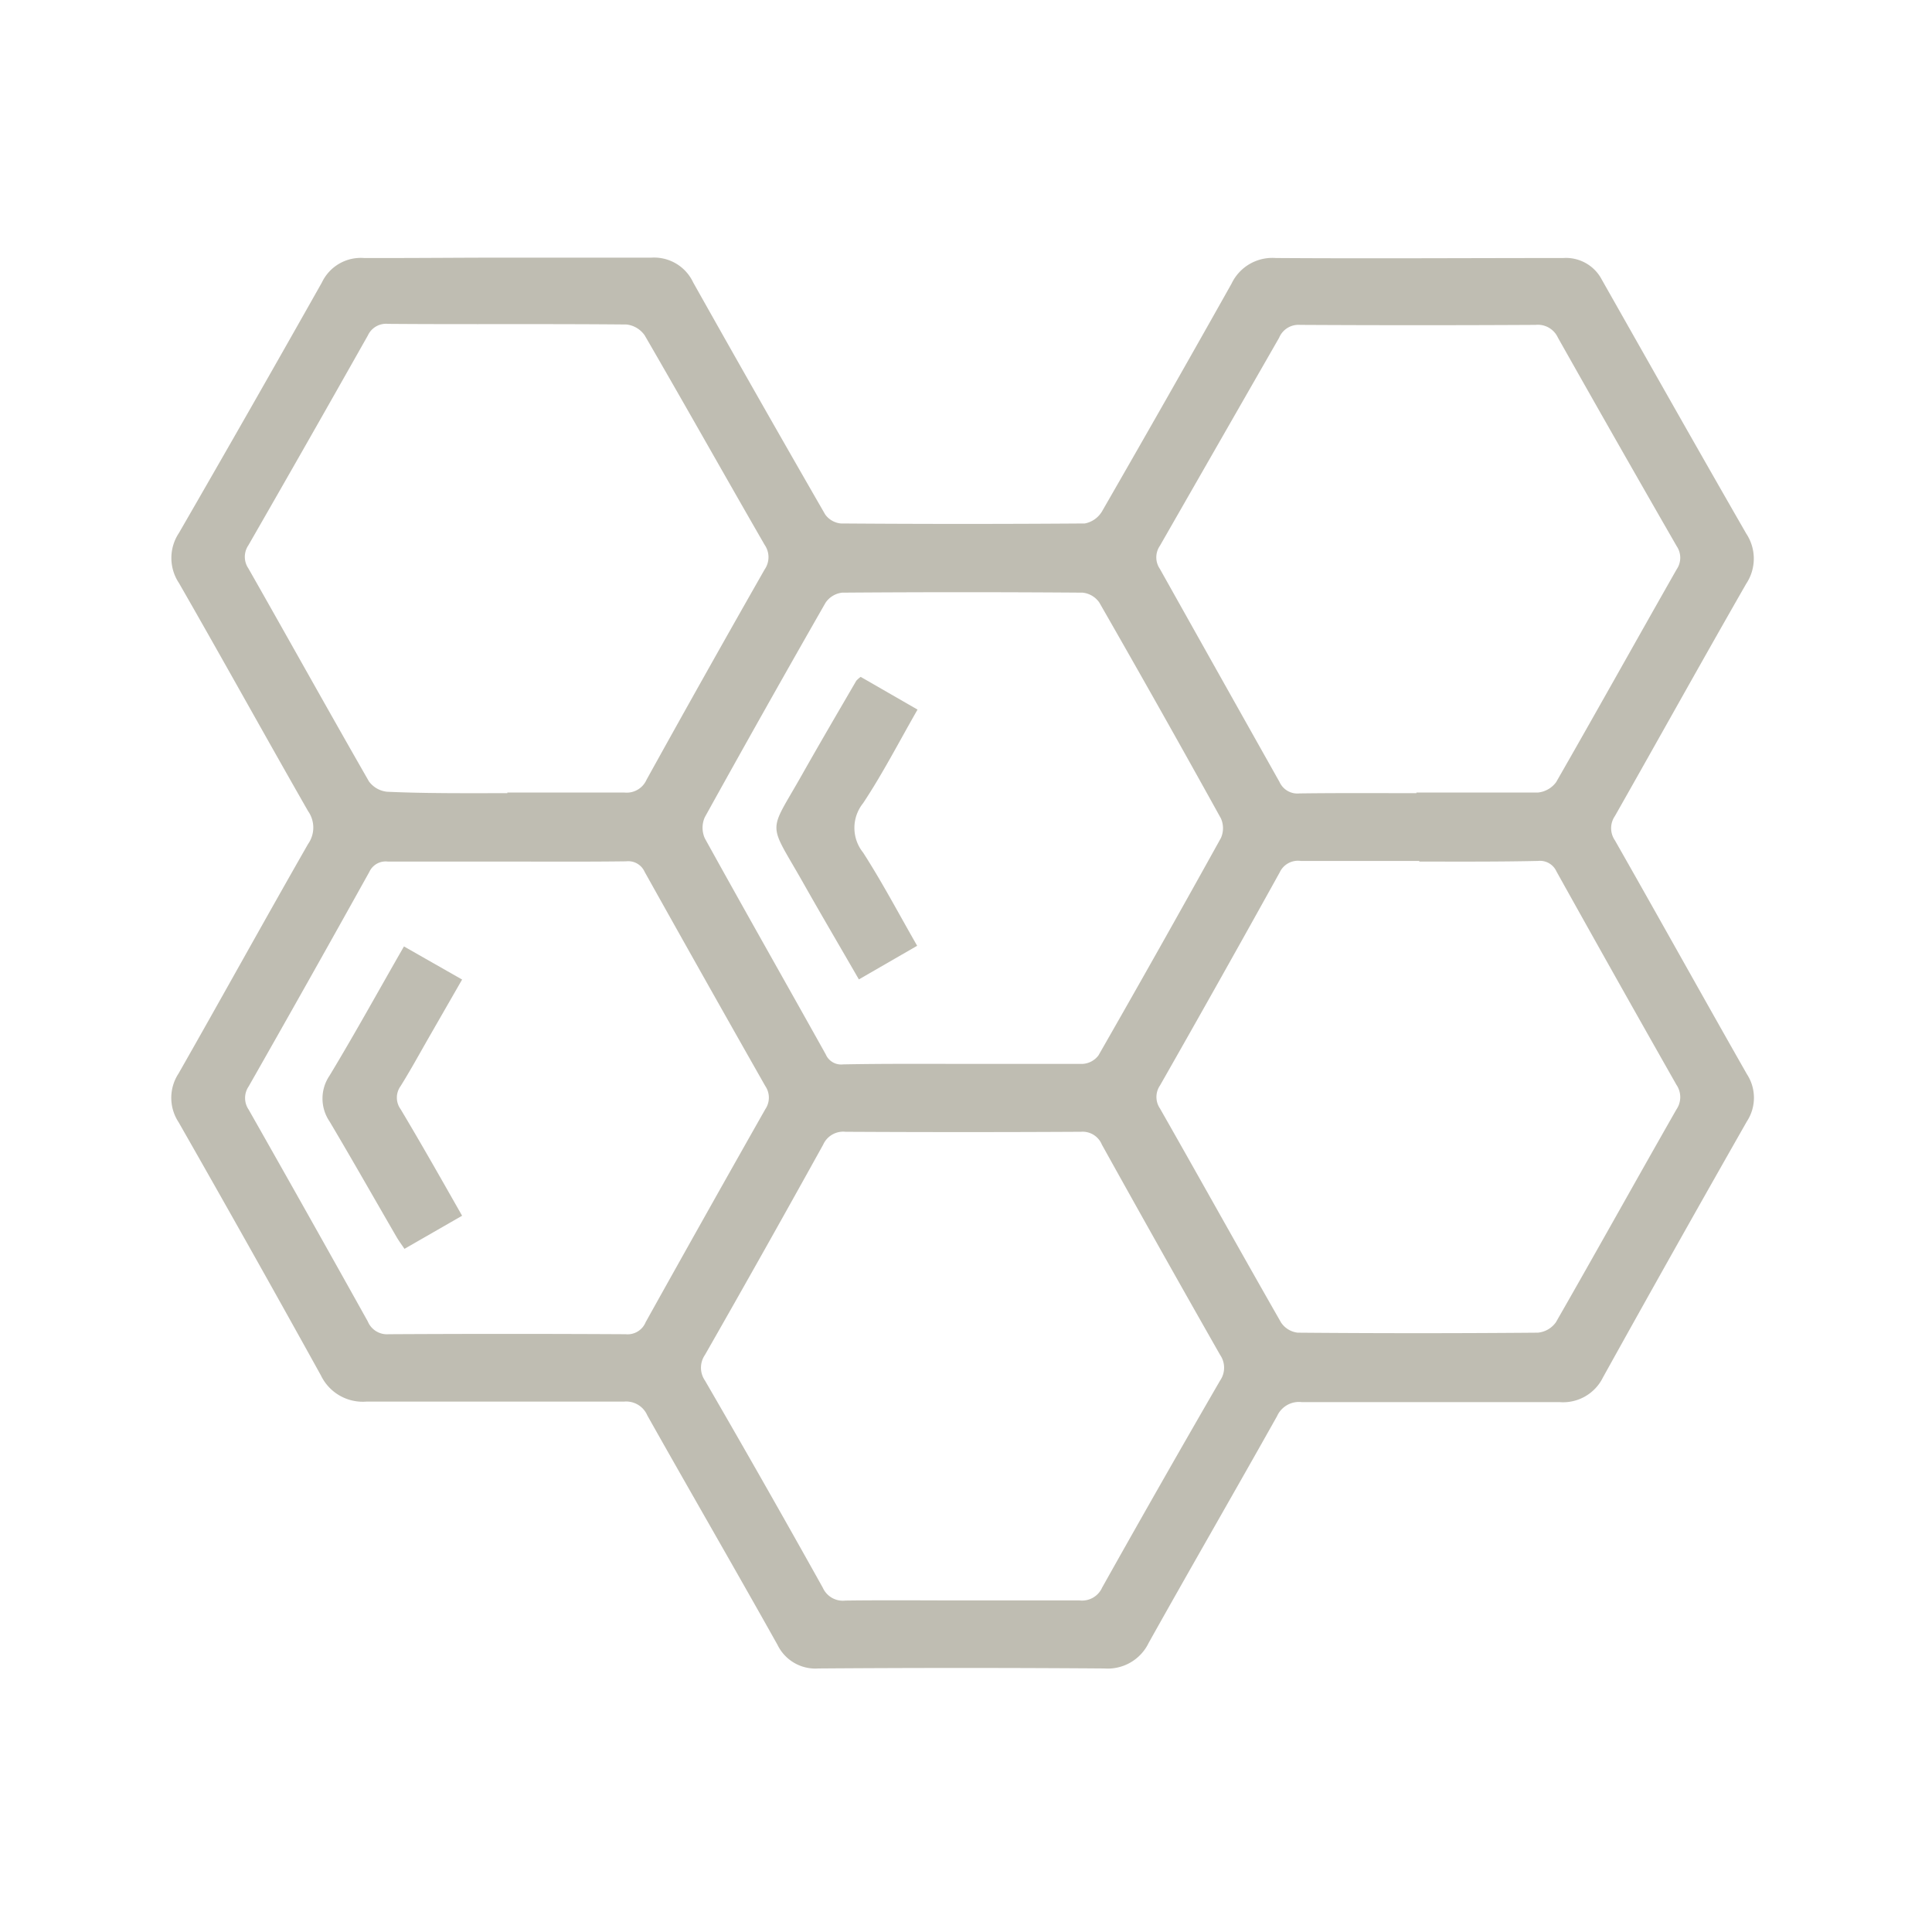 <svg xmlns="http://www.w3.org/2000/svg" viewBox="0 0 150.51 150.51"><defs><style>.cls-1{fill:none;}.cls-2{opacity:0.5;}.cls-3{fill:#807c66;}</style></defs><title>Recurso 3icon</title><g id="Capa_2" data-name="Capa 2"><g id="Capa_1-2" data-name="Capa 1"><rect class="cls-1" width="150.51" height="150.51"/><g id="tPDAaz" class="cls-2"><path class="cls-3" d="M39.56,20.07c3.74,0,7.47,0,11.21,0A3.36,3.36,0,0,1,54,22q5.09,9.06,10.28,18.07a1.69,1.69,0,0,0,1.23.71q9.48.07,19,0a2,2,0,0,0,1.34-.94Q90.94,31,95.94,22.1a3.52,3.52,0,0,1,3.44-2c7.47.05,14.94,0,22.41,0a3.15,3.15,0,0,1,3,1.69c3.74,6.6,7.47,13.21,11.25,19.78a3.53,3.53,0,0,1,0,3.9c-3.44,6-6.81,12.07-10.23,18.1a1.67,1.67,0,0,0,0,1.9c3.45,6.06,6.83,12.15,10.28,18.21a3.36,3.36,0,0,1,0,3.68q-5.66,9.94-11.21,19.94a3.46,3.46,0,0,1-3.39,1.93c-6.69,0-13.38,0-20.07,0a1.87,1.87,0,0,0-1.93,1.09c-3.31,5.9-6.7,11.76-10,17.66a3.54,3.54,0,0,1-3.45,2q-11.14-.08-22.29,0a3.28,3.28,0,0,1-3.18-1.84c-3.36-6-6.78-11.9-10.14-17.87a1.79,1.79,0,0,0-1.81-1.08c-6.69,0-13.38,0-20.07,0A3.62,3.62,0,0,1,25,107.15q-5.48-9.9-11.09-19.73a3.45,3.45,0,0,1,0-3.79C17.3,77.68,20.61,71.68,24,65.75a2.22,2.22,0,0,0,0-2.56c-3.38-5.91-6.67-11.87-10.06-17.77a3.52,3.52,0,0,1,0-3.9Q19.57,31.77,25.08,22a3.35,3.35,0,0,1,3.28-1.9C32.09,20.11,35.83,20.07,39.56,20.07Zm71,47c-3.08,0-6.15,0-9.23,0a1.57,1.57,0,0,0-1.64.9q-4.61,8.32-9.32,16.59a1.59,1.59,0,0,0,0,1.8c3.16,5.55,6.26,11.13,9.43,16.67a1.8,1.8,0,0,0,1.3.79q9.35.08,18.7,0a1.94,1.94,0,0,0,1.41-.81c3.16-5.51,6.24-11.06,9.39-16.58a1.7,1.7,0,0,0,0-1.92q-4.7-8.28-9.34-16.61a1.41,1.41,0,0,0-1.44-.83C116.72,67.14,113.65,67.12,110.57,67.12Zm-.22-5.33h0c3.16,0,6.32,0,9.48,0a2,2,0,0,0,1.41-.81c3.16-5.51,6.25-11.06,9.39-16.58a1.6,1.6,0,0,0,0-1.8q-4.66-8.1-9.25-16.24a1.72,1.72,0,0,0-1.75-1q-9.17.05-18.34,0a1.63,1.63,0,0,0-1.63,1Q95,34.42,90.36,42.52a1.59,1.59,0,0,0,0,1.8Q95,52.6,99.68,60.92a1.53,1.53,0,0,0,1.56.89C104.27,61.77,107.31,61.79,110.35,61.79Zm-70.82,0c3,0,6.07,0,9.11,0a1.69,1.69,0,0,0,1.74-1q4.55-8.22,9.2-16.38a1.68,1.68,0,0,0,0-1.91c-3.13-5.43-6.2-10.9-9.35-16.33a2,2,0,0,0-1.41-.84c-6.2-.06-12.39,0-18.59-.05a1.56,1.56,0,0,0-1.56.9q-4.62,8.19-9.31,16.35a1.6,1.6,0,0,0,0,1.8c3.14,5.52,6.23,11.08,9.39,16.59a2,2,0,0,0,1.42.81C33.29,61.82,36.41,61.79,39.53,61.79ZM75,124.68c3,0,6.07,0,9.11,0a1.71,1.71,0,0,0,1.75-1q4.54-8.1,9.19-16.13a1.76,1.76,0,0,0,0-2q-4.65-8.17-9.21-16.38a1.62,1.62,0,0,0-1.63-1q-9.17.05-18.34,0a1.71,1.71,0,0,0-1.74,1q-4.55,8.22-9.21,16.38a1.76,1.76,0,0,0,0,2q4.64,8,9.18,16.14a1.71,1.71,0,0,0,1.76,1C68.94,124.65,72,124.68,75,124.68ZM39.57,67.12h0c-3.12,0-6.24,0-9.35,0a1.4,1.4,0,0,0-1.45.81q-4.66,8.38-9.4,16.71a1.6,1.6,0,0,0,0,1.8q4.67,8.23,9.28,16.5a1.62,1.62,0,0,0,1.63,1q9.23-.05,18.46,0A1.52,1.52,0,0,0,50.3,103q4.63-8.31,9.32-16.59a1.6,1.6,0,0,0,0-1.8q-4.73-8.33-9.4-16.69a1.4,1.4,0,0,0-1.44-.82C45.72,67.14,42.64,67.12,39.57,67.12ZM75,82.88h0c3.12,0,6.24,0,9.36,0a1.66,1.66,0,0,0,1.22-.67q4.82-8.42,9.53-16.92a1.87,1.87,0,0,0,0-1.54q-4.67-8.44-9.47-16.81a1.8,1.8,0,0,0-1.31-.77q-9.36-.07-18.72,0a1.81,1.81,0,0,0-1.3.79q-4.76,8.32-9.4,16.7a2,2,0,0,0,0,1.65c3.11,5.63,6.29,11.22,9.42,16.83a1.3,1.3,0,0,0,1.34.78C68.78,82.86,71.9,82.88,75,82.88Z"/><path class="cls-3" d="M36,94.71l-4.49,2.58c-.23-.34-.44-.62-.62-.93-1.74-3-3.44-6-5.22-9a3.17,3.17,0,0,1,0-3.56c2-3.31,3.84-6.66,5.8-10.07L36,76.31l-2.63,4.58c-.71,1.24-1.4,2.5-2.16,3.72a1.53,1.53,0,0,0,0,1.8C32.83,89.12,34.38,91.86,36,94.71Z"/><path class="cls-3" d="M67.05,52.73l4.43,2.55c-1.44,2.51-2.72,5-4.24,7.29a3.07,3.07,0,0,0,0,3.85c1.48,2.3,2.76,4.73,4.21,7.26l-4.54,2.62c-1.5-2.6-3-5.15-4.44-7.7-2.67-4.69-2.62-3.59,0-8.23,1.39-2.46,2.82-4.9,4.24-7.34A2.34,2.34,0,0,1,67.05,52.73Z"/></g></g></g></svg>
